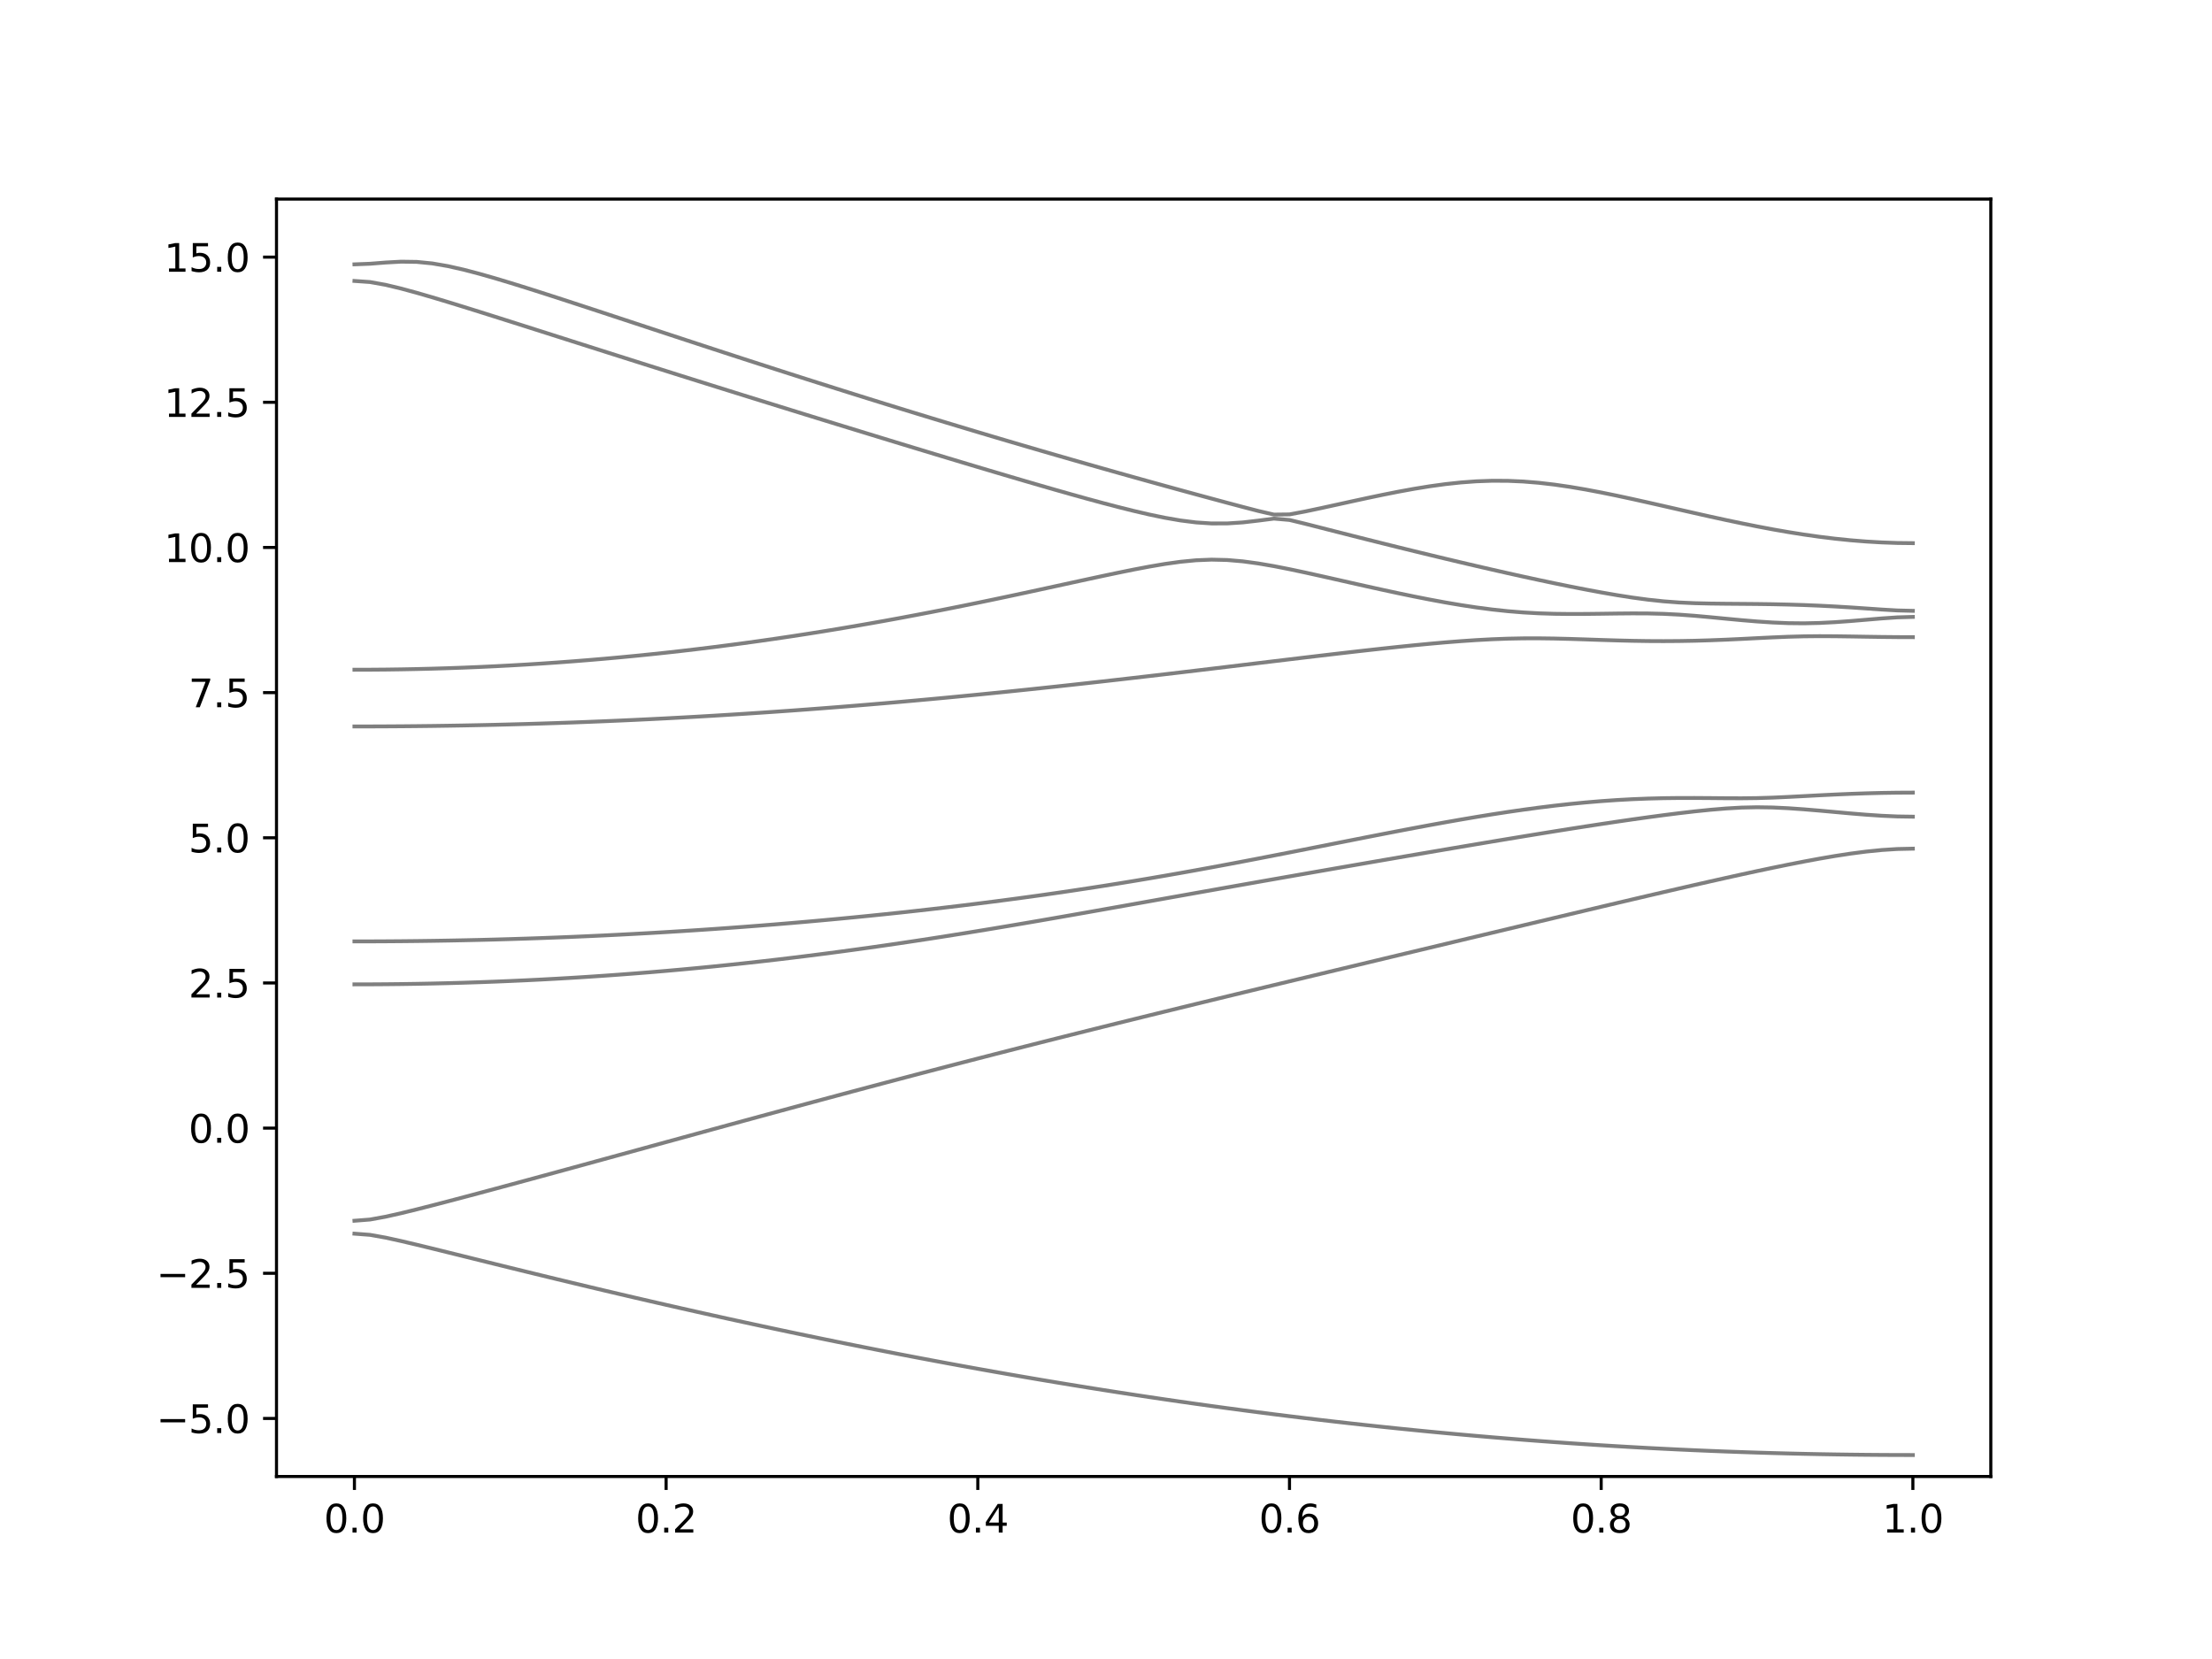 <?xml version="1.0" encoding="utf-8" standalone="no"?>
<!DOCTYPE svg PUBLIC "-//W3C//DTD SVG 1.1//EN"
  "http://www.w3.org/Graphics/SVG/1.1/DTD/svg11.dtd">
<svg xmlns:xlink="http://www.w3.org/1999/xlink" width="576pt" height="432pt" viewBox="0 0 576 432" xmlns="http://www.w3.org/2000/svg" version="1.1">
 <defs>
  <style type="text/css">*{stroke-linejoin: round; stroke-linecap: butt}</style>
 </defs>
 <g id="figure_1">
  <g id="patch_1">
   <path d="M 0 432 
L 576 432 
L 576 0 
L 0 0 
z
" style="fill: #ffffff"/>
  </g>
  <g id="axes_1">
   <g id="patch_2">
    <path d="M 72 384.48 
L 518.4 384.48 
L 518.4 51.84 
L 72 51.84 
z
" style="fill: #ffffff"/>
   </g>
   <g id="matplotlib.axis_1">
    <g id="xtick_1">
     <g id="line2d_1">
      <defs>
       <path id="m87a6b9a3a3" d="M 0 0 
L 0 3.5 
" style="stroke: #000000; stroke-width: 0.8"/>
      </defs>
      <g>
       <use xlink:href="#m87a6b9a3a3" x="92.291" y="384.48" style="stroke: #000000; stroke-width: 0.8"/>
      </g>
     </g>
     <g id="text_1">
      <!-- 0.0 -->
      <g transform="translate(84.339 399.078) scale(0.1 -0.1)">
       <defs>
        <path id="DejaVuSans-30" d="M 2034 4250 
Q 1547 4250 1301 3770 
Q 1056 3291 1056 2328 
Q 1056 1369 1301 889 
Q 1547 409 2034 409 
Q 2525 409 2770 889 
Q 3016 1369 3016 2328 
Q 3016 3291 2770 3770 
Q 2525 4250 2034 4250 
z
M 2034 4750 
Q 2819 4750 3233 4129 
Q 3647 3509 3647 2328 
Q 3647 1150 3233 529 
Q 2819 -91 2034 -91 
Q 1250 -91 836 529 
Q 422 1150 422 2328 
Q 422 3509 836 4129 
Q 1250 4750 2034 4750 
z
" transform="scale(0.016)"/>
        <path id="DejaVuSans-2e" d="M 684 794 
L 1344 794 
L 1344 0 
L 684 0 
L 684 794 
z
" transform="scale(0.016)"/>
       </defs>
       <use xlink:href="#DejaVuSans-30"/>
       <use xlink:href="#DejaVuSans-2e" x="63.623"/>
       <use xlink:href="#DejaVuSans-30" x="95.41"/>
      </g>
     </g>
    </g>
    <g id="xtick_2">
     <g id="line2d_2">
      <g>
       <use xlink:href="#m87a6b9a3a3" x="173.455" y="384.48" style="stroke: #000000; stroke-width: 0.8"/>
      </g>
     </g>
     <g id="text_2">
      <!-- 0.2 -->
      <g transform="translate(165.503 399.078) scale(0.1 -0.1)">
       <defs>
        <path id="DejaVuSans-32" d="M 1228 531 
L 3431 531 
L 3431 0 
L 469 0 
L 469 531 
Q 828 903 1448 1529 
Q 2069 2156 2228 2338 
Q 2531 2678 2651 2914 
Q 2772 3150 2772 3378 
Q 2772 3750 2511 3984 
Q 2250 4219 1831 4219 
Q 1534 4219 1204 4116 
Q 875 4013 500 3803 
L 500 4441 
Q 881 4594 1212 4672 
Q 1544 4750 1819 4750 
Q 2544 4750 2975 4387 
Q 3406 4025 3406 3419 
Q 3406 3131 3298 2873 
Q 3191 2616 2906 2266 
Q 2828 2175 2409 1742 
Q 1991 1309 1228 531 
z
" transform="scale(0.016)"/>
       </defs>
       <use xlink:href="#DejaVuSans-30"/>
       <use xlink:href="#DejaVuSans-2e" x="63.623"/>
       <use xlink:href="#DejaVuSans-32" x="95.41"/>
      </g>
     </g>
    </g>
    <g id="xtick_3">
     <g id="line2d_3">
      <g>
       <use xlink:href="#m87a6b9a3a3" x="254.618" y="384.48" style="stroke: #000000; stroke-width: 0.8"/>
      </g>
     </g>
     <g id="text_3">
      <!-- 0.4 -->
      <g transform="translate(246.667 399.078) scale(0.1 -0.1)">
       <defs>
        <path id="DejaVuSans-34" d="M 2419 4116 
L 825 1625 
L 2419 1625 
L 2419 4116 
z
M 2253 4666 
L 3047 4666 
L 3047 1625 
L 3713 1625 
L 3713 1100 
L 3047 1100 
L 3047 0 
L 2419 0 
L 2419 1100 
L 313 1100 
L 313 1709 
L 2253 4666 
z
" transform="scale(0.016)"/>
       </defs>
       <use xlink:href="#DejaVuSans-30"/>
       <use xlink:href="#DejaVuSans-2e" x="63.623"/>
       <use xlink:href="#DejaVuSans-34" x="95.41"/>
      </g>
     </g>
    </g>
    <g id="xtick_4">
     <g id="line2d_4">
      <g>
       <use xlink:href="#m87a6b9a3a3" x="335.782" y="384.48" style="stroke: #000000; stroke-width: 0.8"/>
      </g>
     </g>
     <g id="text_4">
      <!-- 0.6 -->
      <g transform="translate(327.83 399.078) scale(0.1 -0.1)">
       <defs>
        <path id="DejaVuSans-36" d="M 2113 2584 
Q 1688 2584 1439 2293 
Q 1191 2003 1191 1497 
Q 1191 994 1439 701 
Q 1688 409 2113 409 
Q 2538 409 2786 701 
Q 3034 994 3034 1497 
Q 3034 2003 2786 2293 
Q 2538 2584 2113 2584 
z
M 3366 4563 
L 3366 3988 
Q 3128 4100 2886 4159 
Q 2644 4219 2406 4219 
Q 1781 4219 1451 3797 
Q 1122 3375 1075 2522 
Q 1259 2794 1537 2939 
Q 1816 3084 2150 3084 
Q 2853 3084 3261 2657 
Q 3669 2231 3669 1497 
Q 3669 778 3244 343 
Q 2819 -91 2113 -91 
Q 1303 -91 875 529 
Q 447 1150 447 2328 
Q 447 3434 972 4092 
Q 1497 4750 2381 4750 
Q 2619 4750 2861 4703 
Q 3103 4656 3366 4563 
z
" transform="scale(0.016)"/>
       </defs>
       <use xlink:href="#DejaVuSans-30"/>
       <use xlink:href="#DejaVuSans-2e" x="63.623"/>
       <use xlink:href="#DejaVuSans-36" x="95.41"/>
      </g>
     </g>
    </g>
    <g id="xtick_5">
     <g id="line2d_5">
      <g>
       <use xlink:href="#m87a6b9a3a3" x="416.945" y="384.48" style="stroke: #000000; stroke-width: 0.8"/>
      </g>
     </g>
     <g id="text_5">
      <!-- 0.8 -->
      <g transform="translate(408.994 399.078) scale(0.1 -0.1)">
       <defs>
        <path id="DejaVuSans-38" d="M 2034 2216 
Q 1584 2216 1326 1975 
Q 1069 1734 1069 1313 
Q 1069 891 1326 650 
Q 1584 409 2034 409 
Q 2484 409 2743 651 
Q 3003 894 3003 1313 
Q 3003 1734 2745 1975 
Q 2488 2216 2034 2216 
z
M 1403 2484 
Q 997 2584 770 2862 
Q 544 3141 544 3541 
Q 544 4100 942 4425 
Q 1341 4750 2034 4750 
Q 2731 4750 3128 4425 
Q 3525 4100 3525 3541 
Q 3525 3141 3298 2862 
Q 3072 2584 2669 2484 
Q 3125 2378 3379 2068 
Q 3634 1759 3634 1313 
Q 3634 634 3220 271 
Q 2806 -91 2034 -91 
Q 1263 -91 848 271 
Q 434 634 434 1313 
Q 434 1759 690 2068 
Q 947 2378 1403 2484 
z
M 1172 3481 
Q 1172 3119 1398 2916 
Q 1625 2713 2034 2713 
Q 2441 2713 2670 2916 
Q 2900 3119 2900 3481 
Q 2900 3844 2670 4047 
Q 2441 4250 2034 4250 
Q 1625 4250 1398 4047 
Q 1172 3844 1172 3481 
z
" transform="scale(0.016)"/>
       </defs>
       <use xlink:href="#DejaVuSans-30"/>
       <use xlink:href="#DejaVuSans-2e" x="63.623"/>
       <use xlink:href="#DejaVuSans-38" x="95.41"/>
      </g>
     </g>
    </g>
    <g id="xtick_6">
     <g id="line2d_6">
      <g>
       <use xlink:href="#m87a6b9a3a3" x="498.109" y="384.48" style="stroke: #000000; stroke-width: 0.8"/>
      </g>
     </g>
     <g id="text_6">
      <!-- 1.0 -->
      <g transform="translate(490.158 399.078) scale(0.1 -0.1)">
       <defs>
        <path id="DejaVuSans-31" d="M 794 531 
L 1825 531 
L 1825 4091 
L 703 3866 
L 703 4441 
L 1819 4666 
L 2450 4666 
L 2450 531 
L 3481 531 
L 3481 0 
L 794 0 
L 794 531 
z
" transform="scale(0.016)"/>
       </defs>
       <use xlink:href="#DejaVuSans-31"/>
       <use xlink:href="#DejaVuSans-2e" x="63.623"/>
       <use xlink:href="#DejaVuSans-30" x="95.41"/>
      </g>
     </g>
    </g>
   </g>
   <g id="matplotlib.axis_2">
    <g id="ytick_1">
     <g id="line2d_7">
      <defs>
       <path id="mc419a7045b" d="M 0 0 
L -3.5 0 
" style="stroke: #000000; stroke-width: 0.8"/>
      </defs>
      <g>
       <use xlink:href="#mc419a7045b" x="72" y="369.36" style="stroke: #000000; stroke-width: 0.8"/>
      </g>
     </g>
     <g id="text_7">
      <!-- −5.0 -->
      <g transform="translate(40.717 373.159) scale(0.1 -0.1)">
       <defs>
        <path id="DejaVuSans-2212" d="M 678 2272 
L 4684 2272 
L 4684 1741 
L 678 1741 
L 678 2272 
z
" transform="scale(0.016)"/>
        <path id="DejaVuSans-35" d="M 691 4666 
L 3169 4666 
L 3169 4134 
L 1269 4134 
L 1269 2991 
Q 1406 3038 1543 3061 
Q 1681 3084 1819 3084 
Q 2600 3084 3056 2656 
Q 3513 2228 3513 1497 
Q 3513 744 3044 326 
Q 2575 -91 1722 -91 
Q 1428 -91 1123 -41 
Q 819 9 494 109 
L 494 744 
Q 775 591 1075 516 
Q 1375 441 1709 441 
Q 2250 441 2565 725 
Q 2881 1009 2881 1497 
Q 2881 1984 2565 2268 
Q 2250 2553 1709 2553 
Q 1456 2553 1204 2497 
Q 953 2441 691 2322 
L 691 4666 
z
" transform="scale(0.016)"/>
       </defs>
       <use xlink:href="#DejaVuSans-2212"/>
       <use xlink:href="#DejaVuSans-35" x="83.789"/>
       <use xlink:href="#DejaVuSans-2e" x="147.412"/>
       <use xlink:href="#DejaVuSans-30" x="179.199"/>
      </g>
     </g>
    </g>
    <g id="ytick_2">
     <g id="line2d_8">
      <g>
       <use xlink:href="#mc419a7045b" x="72" y="331.56" style="stroke: #000000; stroke-width: 0.8"/>
      </g>
     </g>
     <g id="text_8">
      <!-- −2.5 -->
      <g transform="translate(40.717 335.359) scale(0.1 -0.1)">
       <use xlink:href="#DejaVuSans-2212"/>
       <use xlink:href="#DejaVuSans-32" x="83.789"/>
       <use xlink:href="#DejaVuSans-2e" x="147.412"/>
       <use xlink:href="#DejaVuSans-35" x="179.199"/>
      </g>
     </g>
    </g>
    <g id="ytick_3">
     <g id="line2d_9">
      <g>
       <use xlink:href="#mc419a7045b" x="72" y="293.76" style="stroke: #000000; stroke-width: 0.8"/>
      </g>
     </g>
     <g id="text_9">
      <!-- 0.0 -->
      <g transform="translate(49.097 297.559) scale(0.1 -0.1)">
       <use xlink:href="#DejaVuSans-30"/>
       <use xlink:href="#DejaVuSans-2e" x="63.623"/>
       <use xlink:href="#DejaVuSans-30" x="95.41"/>
      </g>
     </g>
    </g>
    <g id="ytick_4">
     <g id="line2d_10">
      <g>
       <use xlink:href="#mc419a7045b" x="72" y="255.96" style="stroke: #000000; stroke-width: 0.8"/>
      </g>
     </g>
     <g id="text_10">
      <!-- 2.5 -->
      <g transform="translate(49.097 259.759) scale(0.1 -0.1)">
       <use xlink:href="#DejaVuSans-32"/>
       <use xlink:href="#DejaVuSans-2e" x="63.623"/>
       <use xlink:href="#DejaVuSans-35" x="95.41"/>
      </g>
     </g>
    </g>
    <g id="ytick_5">
     <g id="line2d_11">
      <g>
       <use xlink:href="#mc419a7045b" x="72" y="218.16" style="stroke: #000000; stroke-width: 0.8"/>
      </g>
     </g>
     <g id="text_11">
      <!-- 5.0 -->
      <g transform="translate(49.097 221.959) scale(0.1 -0.1)">
       <use xlink:href="#DejaVuSans-35"/>
       <use xlink:href="#DejaVuSans-2e" x="63.623"/>
       <use xlink:href="#DejaVuSans-30" x="95.41"/>
      </g>
     </g>
    </g>
    <g id="ytick_6">
     <g id="line2d_12">
      <g>
       <use xlink:href="#mc419a7045b" x="72" y="180.36" style="stroke: #000000; stroke-width: 0.8"/>
      </g>
     </g>
     <g id="text_12">
      <!-- 7.5 -->
      <g transform="translate(49.097 184.159) scale(0.1 -0.1)">
       <defs>
        <path id="DejaVuSans-37" d="M 525 4666 
L 3525 4666 
L 3525 4397 
L 1831 0 
L 1172 0 
L 2766 4134 
L 525 4134 
L 525 4666 
z
" transform="scale(0.016)"/>
       </defs>
       <use xlink:href="#DejaVuSans-37"/>
       <use xlink:href="#DejaVuSans-2e" x="63.623"/>
       <use xlink:href="#DejaVuSans-35" x="95.41"/>
      </g>
     </g>
    </g>
    <g id="ytick_7">
     <g id="line2d_13">
      <g>
       <use xlink:href="#mc419a7045b" x="72" y="142.56" style="stroke: #000000; stroke-width: 0.8"/>
      </g>
     </g>
     <g id="text_13">
      <!-- 10.0 -->
      <g transform="translate(42.734 146.359) scale(0.1 -0.1)">
       <use xlink:href="#DejaVuSans-31"/>
       <use xlink:href="#DejaVuSans-30" x="63.623"/>
       <use xlink:href="#DejaVuSans-2e" x="127.246"/>
       <use xlink:href="#DejaVuSans-30" x="159.033"/>
      </g>
     </g>
    </g>
    <g id="ytick_8">
     <g id="line2d_14">
      <g>
       <use xlink:href="#mc419a7045b" x="72" y="104.76" style="stroke: #000000; stroke-width: 0.8"/>
      </g>
     </g>
     <g id="text_14">
      <!-- 12.5 -->
      <g transform="translate(42.734 108.559) scale(0.1 -0.1)">
       <use xlink:href="#DejaVuSans-31"/>
       <use xlink:href="#DejaVuSans-32" x="63.623"/>
       <use xlink:href="#DejaVuSans-2e" x="127.246"/>
       <use xlink:href="#DejaVuSans-35" x="159.033"/>
      </g>
     </g>
    </g>
    <g id="ytick_9">
     <g id="line2d_15">
      <g>
       <use xlink:href="#mc419a7045b" x="72" y="66.96" style="stroke: #000000; stroke-width: 0.8"/>
      </g>
     </g>
     <g id="text_15">
      <!-- 15.0 -->
      <g transform="translate(42.734 70.759) scale(0.1 -0.1)">
       <use xlink:href="#DejaVuSans-31"/>
       <use xlink:href="#DejaVuSans-35" x="63.623"/>
       <use xlink:href="#DejaVuSans-2e" x="127.246"/>
       <use xlink:href="#DejaVuSans-30" x="159.033"/>
      </g>
     </g>
    </g>
   </g>
   <g id="line2d_16">
    <path d="M 92.291 321.244 
L 96.349 321.554 
L 100.407 322.276 
L 104.465 323.168 
L 108.524 324.127 
L 112.582 325.113 
L 116.64 326.114 
L 120.698 327.118 
L 124.756 328.123 
L 128.815 329.127 
L 132.873 330.127 
L 136.931 331.122 
L 140.989 332.112 
L 145.047 333.096 
L 149.105 334.073 
L 153.164 335.044 
L 157.222 336.007 
L 161.28 336.962 
L 165.338 337.909 
L 169.396 338.849 
L 173.455 339.781 
L 177.513 340.703 
L 181.571 341.616 
L 185.629 342.522 
L 189.687 343.419 
L 193.745 344.306 
L 197.804 345.183 
L 201.862 346.051 
L 205.92 346.91 
L 209.978 347.76 
L 214.036 348.599 
L 218.095 349.429 
L 222.153 350.248 
L 226.211 351.057 
L 230.269 351.857 
L 234.327 352.645 
L 238.385 353.424 
L 242.444 354.192 
L 246.502 354.949 
L 250.56 355.696 
L 254.618 356.431 
L 258.676 357.157 
L 262.735 357.87 
L 266.793 358.573 
L 270.851 359.266 
L 274.909 359.946 
L 278.967 360.616 
L 283.025 361.274 
L 287.084 361.921 
L 291.142 362.556 
L 295.2 363.18 
L 299.258 363.793 
L 303.316 364.395 
L 307.375 364.984 
L 311.433 365.562 
L 315.491 366.127 
L 319.549 366.681 
L 323.607 367.224 
L 327.665 367.754 
L 331.724 368.273 
L 335.782 368.779 
L 339.84 369.274 
L 343.898 369.756 
L 347.956 370.226 
L 352.015 370.685 
L 356.073 371.131 
L 360.131 371.564 
L 364.189 371.986 
L 368.247 372.396 
L 372.305 372.794 
L 376.364 373.178 
L 380.422 373.551 
L 384.48 373.911 
L 388.538 374.259 
L 392.596 374.593 
L 396.655 374.917 
L 400.713 375.227 
L 404.771 375.524 
L 408.829 375.81 
L 412.887 376.082 
L 416.945 376.342 
L 421.004 376.59 
L 425.062 376.825 
L 429.12 377.049 
L 433.178 377.257 
L 437.236 377.455 
L 441.295 377.64 
L 445.353 377.811 
L 449.411 377.971 
L 453.469 378.116 
L 457.527 378.251 
L 461.585 378.372 
L 465.644 378.48 
L 469.702 378.576 
L 473.76 378.659 
L 477.818 378.728 
L 481.876 378.786 
L 485.935 378.83 
L 489.993 378.861 
L 494.051 378.881 
L 498.109 378.887 
" clip-path="url(#p8724ff2b47)" style="fill: none; stroke: #000000; stroke-opacity: 0.5; stroke-linecap: square"/>
   </g>
   <g id="line2d_17">
    <path d="M 92.291 317.881 
L 96.349 317.565 
L 100.407 316.827 
L 104.465 315.911 
L 108.524 314.916 
L 112.582 313.885 
L 116.64 312.829 
L 120.698 311.759 
L 124.756 310.679 
L 128.815 309.591 
L 132.873 308.496 
L 136.931 307.397 
L 140.989 306.294 
L 145.047 305.188 
L 149.105 304.079 
L 153.164 302.968 
L 157.222 301.855 
L 161.28 300.742 
L 165.338 299.628 
L 169.396 298.514 
L 173.455 297.399 
L 177.513 296.287 
L 181.571 295.174 
L 185.629 294.062 
L 189.687 292.953 
L 193.745 291.844 
L 197.804 290.739 
L 201.862 289.635 
L 205.92 288.536 
L 209.978 287.438 
L 214.036 286.345 
L 218.095 285.255 
L 222.153 284.169 
L 226.211 283.088 
L 230.269 282.01 
L 234.327 280.937 
L 238.385 279.868 
L 242.444 278.805 
L 246.502 277.745 
L 250.56 276.691 
L 254.618 275.642 
L 258.676 274.598 
L 262.735 273.558 
L 266.793 272.524 
L 270.851 271.494 
L 274.909 270.469 
L 278.967 269.449 
L 283.025 268.432 
L 287.084 267.421 
L 291.142 266.412 
L 295.2 265.41 
L 299.258 264.409 
L 303.316 263.413 
L 307.375 262.419 
L 311.433 261.429 
L 315.491 260.442 
L 319.549 259.456 
L 323.607 258.473 
L 327.665 257.492 
L 331.724 256.513 
L 335.782 255.535 
L 339.84 254.56 
L 343.898 253.585 
L 347.956 252.609 
L 352.015 251.637 
L 356.073 250.663 
L 360.131 249.691 
L 364.189 248.719 
L 368.247 247.748 
L 372.305 246.776 
L 376.364 245.805 
L 380.422 244.833 
L 384.48 243.862 
L 388.538 242.892 
L 392.596 241.921 
L 396.655 240.952 
L 400.713 239.983 
L 404.771 239.015 
L 408.829 238.049 
L 412.887 237.084 
L 416.945 236.121 
L 421.004 235.162 
L 425.062 234.205 
L 429.12 233.254 
L 433.178 232.308 
L 437.236 231.369 
L 441.295 230.436 
L 445.353 229.515 
L 449.411 228.605 
L 453.469 227.708 
L 457.527 226.83 
L 461.585 225.974 
L 465.644 225.145 
L 469.702 224.35 
L 473.76 223.599 
L 477.818 222.902 
L 481.876 222.279 
L 485.935 221.749 
L 489.993 221.341 
L 494.051 221.08 
L 498.109 220.99 
" clip-path="url(#p8724ff2b47)" style="fill: none; stroke: #000000; stroke-opacity: 0.5; stroke-linecap: square"/>
   </g>
   <g id="line2d_18">
    <path d="M 92.291 256.326 
L 96.349 256.318 
L 100.407 256.291 
L 104.465 256.247 
L 108.524 256.187 
L 112.582 256.108 
L 116.64 256.011 
L 120.698 255.898 
L 124.756 255.766 
L 128.815 255.617 
L 132.873 255.45 
L 136.931 255.266 
L 140.989 255.065 
L 145.047 254.846 
L 149.105 254.608 
L 153.164 254.353 
L 157.222 254.081 
L 161.28 253.79 
L 165.338 253.483 
L 169.396 253.157 
L 173.455 252.814 
L 177.513 252.454 
L 181.571 252.076 
L 185.629 251.68 
L 189.687 251.265 
L 193.745 250.834 
L 197.804 250.387 
L 201.862 249.923 
L 205.92 249.44 
L 209.978 248.941 
L 214.036 248.426 
L 218.095 247.893 
L 222.153 247.346 
L 226.211 246.784 
L 230.269 246.205 
L 234.327 245.612 
L 238.385 245.004 
L 242.444 244.384 
L 246.502 243.749 
L 250.56 243.102 
L 254.618 242.444 
L 258.676 241.774 
L 262.735 241.096 
L 266.793 240.408 
L 270.851 239.712 
L 274.909 239.007 
L 278.967 238.298 
L 283.025 237.585 
L 287.084 236.865 
L 291.142 236.144 
L 295.2 235.421 
L 299.258 234.697 
L 303.316 233.971 
L 307.375 233.247 
L 311.433 232.522 
L 315.491 231.801 
L 319.549 231.08 
L 323.607 230.362 
L 327.665 229.645 
L 331.724 228.93 
L 335.782 228.218 
L 339.84 227.507 
L 343.898 226.798 
L 347.956 226.09 
L 352.015 225.386 
L 356.073 224.683 
L 360.131 223.981 
L 364.189 223.283 
L 368.247 222.586 
L 372.305 221.89 
L 376.364 221.198 
L 380.422 220.51 
L 384.48 219.825 
L 388.538 219.143 
L 392.596 218.467 
L 396.655 217.797 
L 400.713 217.135 
L 404.771 216.479 
L 408.829 215.833 
L 412.887 215.198 
L 416.945 214.577 
L 421.004 213.969 
L 425.062 213.379 
L 429.12 212.811 
L 433.178 212.268 
L 437.236 211.755 
L 441.295 211.283 
L 445.353 210.868 
L 449.411 210.527 
L 453.469 210.295 
L 457.527 210.205 
L 461.585 210.267 
L 465.644 210.458 
L 469.702 210.742 
L 473.76 211.082 
L 477.818 211.448 
L 481.876 211.814 
L 485.935 212.147 
L 489.993 212.42 
L 494.051 212.6 
L 498.109 212.662 
" clip-path="url(#p8724ff2b47)" style="fill: none; stroke: #000000; stroke-opacity: 0.5; stroke-linecap: square"/>
   </g>
   <g id="line2d_19">
    <path d="M 92.291 245.143 
L 96.349 245.137 
L 100.407 245.117 
L 104.465 245.087 
L 108.524 245.045 
L 112.582 244.99 
L 116.64 244.924 
L 120.698 244.845 
L 124.756 244.755 
L 128.815 244.652 
L 132.873 244.535 
L 136.931 244.408 
L 140.989 244.269 
L 145.047 244.117 
L 149.105 243.953 
L 153.164 243.776 
L 157.222 243.589 
L 161.28 243.388 
L 165.338 243.175 
L 169.396 242.951 
L 173.455 242.713 
L 177.513 242.462 
L 181.571 242.201 
L 185.629 241.927 
L 189.687 241.64 
L 193.745 241.34 
L 197.804 241.029 
L 201.862 240.704 
L 205.92 240.367 
L 209.978 240.017 
L 214.036 239.655 
L 218.095 239.278 
L 222.153 238.89 
L 226.211 238.487 
L 230.269 238.072 
L 234.327 237.644 
L 238.385 237.201 
L 242.444 236.744 
L 246.502 236.272 
L 250.56 235.787 
L 254.618 235.288 
L 258.676 234.772 
L 262.735 234.242 
L 266.793 233.696 
L 270.851 233.135 
L 274.909 232.556 
L 278.967 231.962 
L 283.025 231.349 
L 287.084 230.722 
L 291.142 230.076 
L 295.2 229.414 
L 299.258 228.735 
L 303.316 228.038 
L 307.375 227.327 
L 311.433 226.6 
L 315.491 225.858 
L 319.549 225.102 
L 323.607 224.335 
L 327.665 223.556 
L 331.724 222.769 
L 335.782 221.975 
L 339.84 221.173 
L 343.898 220.371 
L 347.956 219.566 
L 352.015 218.763 
L 356.073 217.963 
L 360.131 217.171 
L 364.189 216.388 
L 368.247 215.617 
L 372.305 214.861 
L 376.364 214.124 
L 380.422 213.409 
L 384.48 212.721 
L 388.538 212.062 
L 392.596 211.436 
L 396.655 210.848 
L 400.713 210.302 
L 404.771 209.802 
L 408.829 209.351 
L 412.887 208.955 
L 416.945 208.613 
L 421.004 208.33 
L 425.062 208.108 
L 429.12 207.946 
L 433.178 207.844 
L 437.236 207.794 
L 441.295 207.791 
L 445.353 207.819 
L 449.411 207.857 
L 453.469 207.871 
L 457.527 207.822 
L 461.585 207.7 
L 465.644 207.517 
L 469.702 207.307 
L 473.76 207.092 
L 477.818 206.893 
L 481.876 206.72 
L 485.935 206.58 
L 489.993 206.475 
L 494.051 206.413 
L 498.109 206.392 
" clip-path="url(#p8724ff2b47)" style="fill: none; stroke: #000000; stroke-opacity: 0.5; stroke-linecap: square"/>
   </g>
   <g id="line2d_20">
    <path d="M 92.291 189.169 
L 96.349 189.163 
L 100.407 189.146 
L 104.465 189.121 
L 108.524 189.083 
L 112.582 189.036 
L 116.64 188.977 
L 120.698 188.909 
L 124.756 188.829 
L 128.815 188.74 
L 132.873 188.638 
L 136.931 188.528 
L 140.989 188.405 
L 145.047 188.274 
L 149.105 188.132 
L 153.164 187.977 
L 157.222 187.814 
L 161.28 187.64 
L 165.338 187.456 
L 169.396 187.261 
L 173.455 187.055 
L 177.513 186.84 
L 181.571 186.614 
L 185.629 186.378 
L 189.687 186.131 
L 193.745 185.874 
L 197.804 185.608 
L 201.862 185.331 
L 205.92 185.046 
L 209.978 184.749 
L 214.036 184.444 
L 218.095 184.128 
L 222.153 183.803 
L 226.211 183.469 
L 230.269 183.125 
L 234.327 182.773 
L 238.385 182.41 
L 242.444 182.04 
L 246.502 181.662 
L 250.56 181.273 
L 254.618 180.879 
L 258.676 180.473 
L 262.735 180.062 
L 266.793 179.643 
L 270.851 179.215 
L 274.909 178.783 
L 278.967 178.341 
L 283.025 177.894 
L 287.084 177.442 
L 291.142 176.982 
L 295.2 176.518 
L 299.258 176.048 
L 303.316 175.575 
L 307.375 175.097 
L 311.433 174.614 
L 315.491 174.131 
L 319.549 173.644 
L 323.607 173.155 
L 327.665 172.665 
L 331.724 172.177 
L 335.782 171.69 
L 339.84 171.205 
L 343.898 170.723 
L 347.956 170.246 
L 352.015 169.776 
L 356.073 169.316 
L 360.131 168.869 
L 364.189 168.435 
L 368.247 168.022 
L 372.305 167.632 
L 376.364 167.272 
L 380.422 166.952 
L 384.48 166.676 
L 388.538 166.459 
L 392.596 166.306 
L 396.655 166.226 
L 400.713 166.217 
L 404.771 166.271 
L 408.829 166.372 
L 412.887 166.503 
L 416.945 166.64 
L 421.004 166.766 
L 425.062 166.865 
L 429.12 166.93 
L 433.178 166.95 
L 437.236 166.923 
L 441.295 166.849 
L 445.353 166.728 
L 449.411 166.568 
L 453.469 166.379 
L 457.527 166.173 
L 461.585 165.975 
L 465.644 165.809 
L 469.702 165.698 
L 473.76 165.657 
L 477.818 165.677 
L 481.876 165.733 
L 485.935 165.801 
L 489.993 165.861 
L 494.051 165.902 
L 498.109 165.917 
" clip-path="url(#p8724ff2b47)" style="fill: none; stroke: #000000; stroke-opacity: 0.5; stroke-linecap: square"/>
   </g>
   <g id="line2d_21">
    <path d="M 92.291 174.397 
L 96.349 174.386 
L 100.407 174.353 
L 104.465 174.297 
L 108.524 174.218 
L 112.582 174.118 
L 116.64 173.996 
L 120.698 173.851 
L 124.756 173.683 
L 128.815 173.494 
L 132.873 173.282 
L 136.931 173.048 
L 140.989 172.792 
L 145.047 172.514 
L 149.105 172.213 
L 153.164 171.891 
L 157.222 171.547 
L 161.28 171.181 
L 165.338 170.792 
L 169.396 170.382 
L 173.455 169.95 
L 177.513 169.496 
L 181.571 169.02 
L 185.629 168.524 
L 189.687 168.005 
L 193.745 167.466 
L 197.804 166.905 
L 201.862 166.323 
L 205.92 165.721 
L 209.978 165.096 
L 214.036 164.454 
L 218.095 163.788 
L 222.153 163.105 
L 226.211 162.4 
L 230.269 161.678 
L 234.327 160.935 
L 238.385 160.173 
L 242.444 159.395 
L 246.502 158.599 
L 250.56 157.787 
L 254.618 156.959 
L 258.676 156.117 
L 262.735 155.261 
L 266.793 154.394 
L 270.851 153.519 
L 274.909 152.636 
L 278.967 151.751 
L 283.025 150.868 
L 287.084 149.995 
L 291.142 149.14 
L 295.2 148.316 
L 299.258 147.545 
L 303.316 146.854 
L 307.375 146.287 
L 311.433 145.894 
L 315.491 145.729 
L 319.549 145.824 
L 323.607 146.172 
L 327.665 146.723 
L 331.724 147.421 
L 335.782 148.219 
L 339.84 149.08 
L 343.898 149.976 
L 347.956 150.89 
L 352.015 151.809 
L 356.073 152.721 
L 360.131 153.616 
L 364.189 154.488 
L 368.247 155.327 
L 372.305 156.127 
L 376.364 156.876 
L 380.422 157.564 
L 384.48 158.18 
L 388.538 158.711 
L 392.596 159.148 
L 396.655 159.479 
L 400.713 159.705 
L 404.771 159.833 
L 408.829 159.88 
L 412.887 159.866 
L 416.945 159.818 
L 421.004 159.761 
L 425.062 159.724 
L 429.12 159.741 
L 433.178 159.842 
L 437.236 160.048 
L 441.295 160.349 
L 445.353 160.716 
L 449.411 161.108 
L 453.469 161.489 
L 457.527 161.827 
L 461.585 162.095 
L 465.644 162.264 
L 469.702 162.308 
L 473.76 162.219 
L 477.818 162.012 
L 481.876 161.72 
L 485.935 161.38 
L 489.993 161.038 
L 494.051 160.758 
L 498.109 160.642 
" clip-path="url(#p8724ff2b47)" style="fill: none; stroke: #000000; stroke-opacity: 0.5; stroke-linecap: square"/>
   </g>
   <g id="line2d_22">
    <path d="M 92.291 73.159 
L 96.349 73.442 
L 100.407 74.169 
L 104.465 75.143 
L 108.524 76.247 
L 112.582 77.425 
L 116.64 78.646 
L 120.698 79.895 
L 124.756 81.161 
L 128.815 82.44 
L 132.873 83.725 
L 136.931 85.015 
L 140.989 86.306 
L 145.047 87.599 
L 149.105 88.893 
L 153.164 90.184 
L 157.222 91.476 
L 161.28 92.764 
L 165.338 94.049 
L 169.396 95.333 
L 173.455 96.613 
L 177.513 97.892 
L 181.571 99.167 
L 185.629 100.439 
L 189.687 101.709 
L 193.745 102.976 
L 197.804 104.238 
L 201.862 105.499 
L 205.92 106.757 
L 209.978 108.014 
L 214.036 109.266 
L 218.095 110.516 
L 222.153 111.762 
L 226.211 113.006 
L 230.269 114.248 
L 234.327 115.486 
L 238.385 116.721 
L 242.444 117.952 
L 246.502 119.18 
L 250.56 120.402 
L 254.618 121.619 
L 258.676 122.828 
L 262.735 124.03 
L 266.793 125.225 
L 270.851 126.407 
L 274.909 127.576 
L 278.967 128.727 
L 283.025 129.858 
L 287.084 130.958 
L 291.142 132.023 
L 295.2 133.034 
L 299.258 133.978 
L 303.316 134.822 
L 307.375 135.525 
L 311.433 136.037 
L 315.491 136.306 
L 319.549 136.3 
L 323.607 136.036 
L 327.665 135.567 
L 331.724 135.045 
L 335.782 135.396 
L 339.84 136.38 
L 343.898 137.412 
L 347.956 138.446 
L 352.015 139.477 
L 356.073 140.501 
L 360.131 141.517 
L 364.189 142.524 
L 368.247 143.52 
L 372.305 144.507 
L 376.364 145.483 
L 380.422 146.446 
L 384.48 147.395 
L 388.538 148.33 
L 392.596 149.248 
L 396.655 150.149 
L 400.713 151.027 
L 404.771 151.885 
L 408.829 152.713 
L 412.887 153.508 
L 416.945 154.264 
L 421.004 154.967 
L 425.062 155.604 
L 429.12 156.151 
L 433.178 156.582 
L 437.236 156.885 
L 441.295 157.068 
L 445.353 157.164 
L 449.411 157.213 
L 453.469 157.245 
L 457.527 157.281 
L 461.585 157.338 
L 465.644 157.426 
L 469.702 157.55 
L 473.76 157.716 
L 477.818 157.923 
L 481.876 158.168 
L 485.935 158.442 
L 489.993 158.722 
L 494.051 158.959 
L 498.109 159.06 
" clip-path="url(#p8724ff2b47)" style="fill: none; stroke: #000000; stroke-opacity: 0.5; stroke-linecap: square"/>
   </g>
   <g id="line2d_23">
    <path d="M 92.291 68.836 
L 96.349 68.679 
L 100.407 68.36 
L 104.465 68.138 
L 108.524 68.197 
L 112.582 68.597 
L 116.64 69.298 
L 120.698 70.215 
L 124.756 71.277 
L 128.815 72.433 
L 132.873 73.654 
L 136.931 74.913 
L 140.989 76.201 
L 145.047 77.509 
L 149.105 78.831 
L 153.164 80.16 
L 157.222 81.495 
L 161.28 82.833 
L 165.338 84.171 
L 169.396 85.511 
L 173.455 86.849 
L 177.513 88.184 
L 181.571 89.516 
L 185.629 90.845 
L 189.687 92.17 
L 193.745 93.49 
L 197.804 94.803 
L 201.862 96.113 
L 205.92 97.416 
L 209.978 98.714 
L 214.036 100.003 
L 218.095 101.287 
L 222.153 102.565 
L 226.211 103.835 
L 230.269 105.097 
L 234.327 106.352 
L 238.385 107.6 
L 242.444 108.839 
L 246.502 110.072 
L 250.56 111.296 
L 254.618 112.514 
L 258.676 113.723 
L 262.735 114.924 
L 266.793 116.117 
L 270.851 117.302 
L 274.909 118.48 
L 278.967 119.649 
L 283.025 120.811 
L 287.084 121.965 
L 291.142 123.113 
L 295.2 124.251 
L 299.258 125.382 
L 303.316 126.507 
L 307.375 127.623 
L 311.433 128.731 
L 315.491 129.83 
L 319.549 130.922 
L 323.607 132 
L 327.665 133.054 
L 331.724 133.996 
L 335.782 133.949 
L 339.84 133.19 
L 343.898 132.334 
L 347.956 131.448 
L 352.015 130.556 
L 356.073 129.678 
L 360.131 128.828 
L 364.189 128.024 
L 368.247 127.283 
L 372.305 126.624 
L 376.364 126.066 
L 380.422 125.629 
L 384.48 125.331 
L 388.538 125.189 
L 392.596 125.207 
L 396.655 125.387 
L 400.713 125.719 
L 404.771 126.191 
L 408.829 126.781 
L 412.887 127.47 
L 416.945 128.24 
L 421.004 129.068 
L 425.062 129.942 
L 429.12 130.845 
L 433.178 131.764 
L 437.236 132.691 
L 441.295 133.612 
L 445.353 134.521 
L 449.411 135.405 
L 453.469 136.259 
L 457.527 137.073 
L 461.585 137.84 
L 465.644 138.549 
L 469.702 139.196 
L 473.76 139.77 
L 477.818 140.269 
L 481.876 140.684 
L 485.935 141.01 
L 489.993 141.246 
L 494.051 141.39 
L 498.109 141.437 
" clip-path="url(#p8724ff2b47)" style="fill: none; stroke: #000000; stroke-opacity: 0.5; stroke-linecap: square"/>
   </g>
   <g id="patch_3">
    <path d="M 72 384.48 
L 72 51.84 
" style="fill: none; stroke: #000000; stroke-width: 0.8; stroke-linejoin: miter; stroke-linecap: square"/>
   </g>
   <g id="patch_4">
    <path d="M 518.4 384.48 
L 518.4 51.84 
" style="fill: none; stroke: #000000; stroke-width: 0.8; stroke-linejoin: miter; stroke-linecap: square"/>
   </g>
   <g id="patch_5">
    <path d="M 72 384.48 
L 518.4 384.48 
" style="fill: none; stroke: #000000; stroke-width: 0.8; stroke-linejoin: miter; stroke-linecap: square"/>
   </g>
   <g id="patch_6">
    <path d="M 72 51.84 
L 518.4 51.84 
" style="fill: none; stroke: #000000; stroke-width: 0.8; stroke-linejoin: miter; stroke-linecap: square"/>
   </g>
  </g>
 </g>
 <defs>
  <clipPath id="p8724ff2b47">
   <rect x="72" y="51.84" width="446.4" height="332.64"/>
  </clipPath>
 </defs>
</svg>
